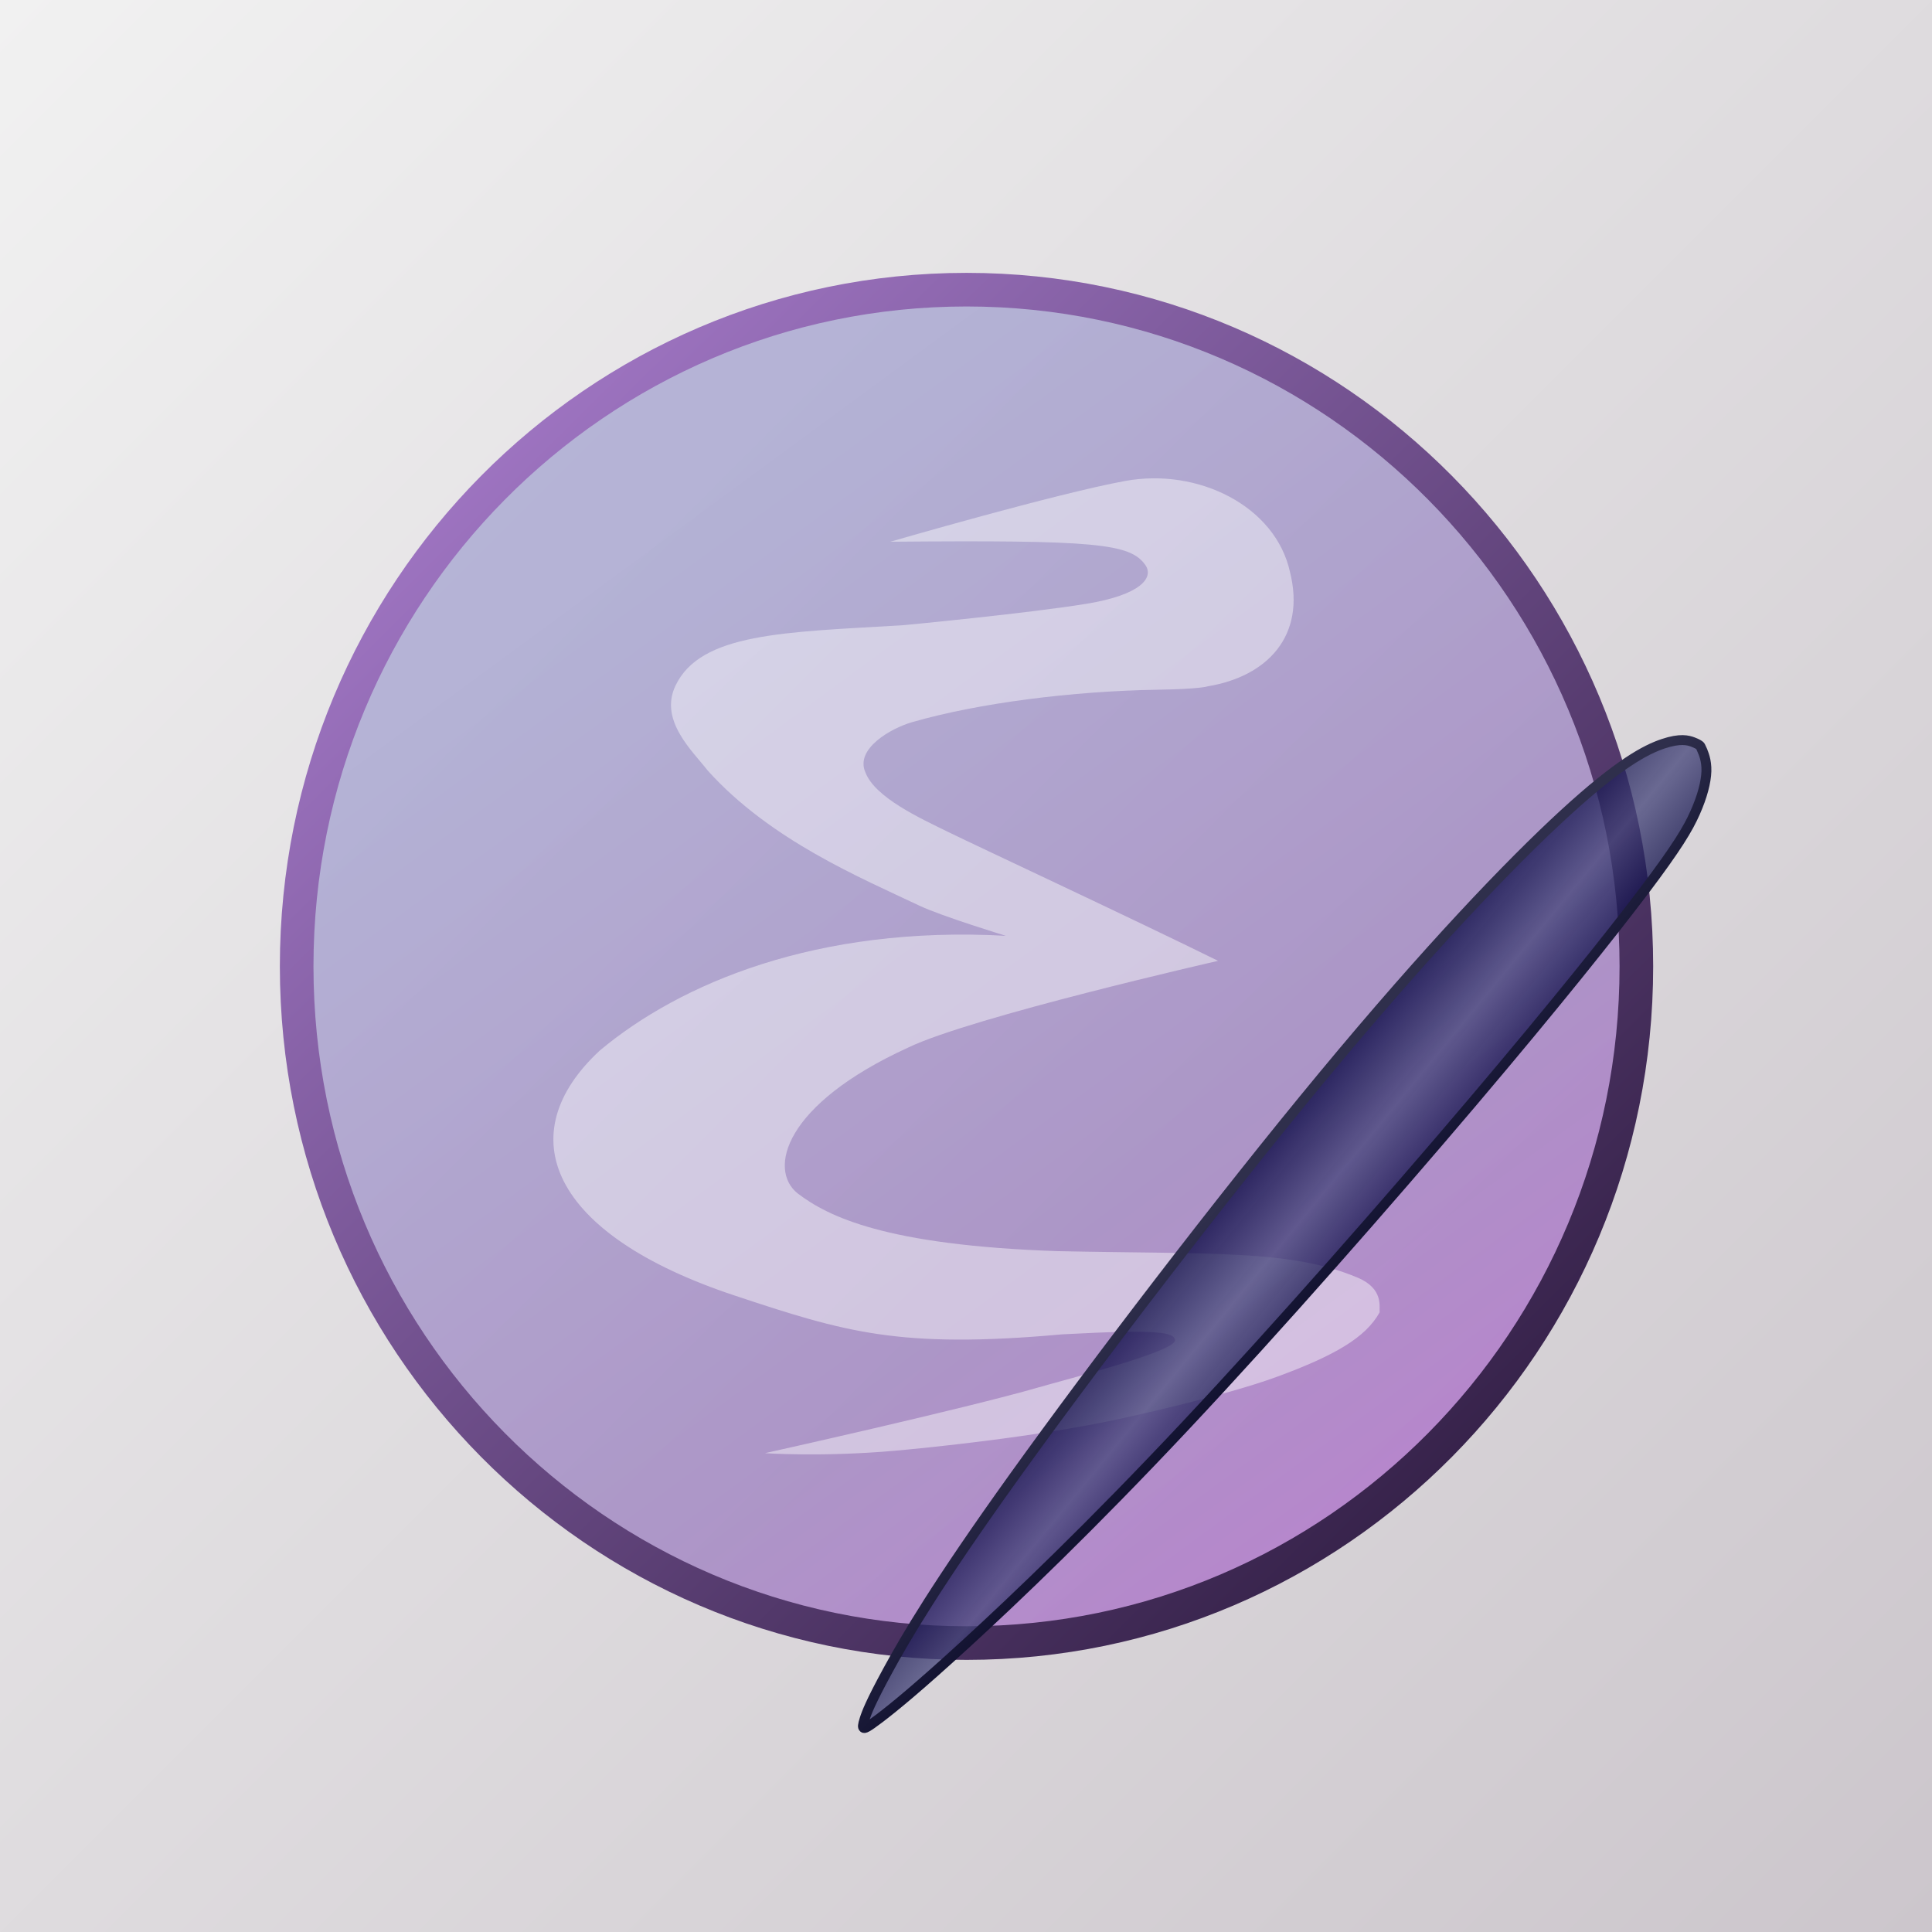 <?xml version="1.0" encoding="UTF-8" standalone="no"?>
<!-- Created with Inkscape (http://www.inkscape.org/) -->

<svg
   width="51.771mm"
   height="51.771mm"
   viewBox="0 0 51.771 51.771"
   version="1.1"
   id="svg1"
   xml:space="preserve"
   xmlns:xlink="http://www.w3.org/1999/xlink"
   xmlns="http://www.w3.org/2000/svg"
   xmlns:svg="http://www.w3.org/2000/svg"><defs
     id="defs1"><linearGradient
       id="linearGradient6"><stop
         style="stop-color:#2f2f4c;stop-opacity:1;"
         offset="0"
         id="stop7" /><stop
         style="stop-color:#060625;stop-opacity:1;"
         offset="1"
         id="stop8" /></linearGradient><linearGradient
       id="linearGradient4"><stop
         style="stop-color:#00003d;stop-opacity:0.748;"
         offset="0"
         id="stop4" /><stop
         style="stop-color:#46467b;stop-opacity:0.756;"
         offset="0.5"
         id="stop6" /><stop
         style="stop-color:#00003d;stop-opacity:0.743;"
         offset="1"
         id="stop5" /></linearGradient><linearGradient
       id="linearGradient129"><stop
         style="stop-color:#ccc6cc;stop-opacity:1;"
         offset="0"
         id="stop128" /><stop
         style="stop-color:#f1f1f1;stop-opacity:1;"
         offset="1"
         id="stop129" /></linearGradient><linearGradient
       id="linearGradient126"><stop
         style="stop-color:#231334;stop-opacity:1;"
         offset="0"
         id="stop126" /><stop
         style="stop-color:#b183d7;stop-opacity:1;"
         offset="1"
         id="stop127" /></linearGradient><linearGradient
       id="linearGradient4284"><stop
         offset="0"
         style="stop-color:#8381c5;stop-opacity:0.5;"
         id="stop4286" /><stop
         id="stop4290"
         style="stop-color:#7e55b3;stop-opacity:0.5;"
         offset="0.566" /><stop
         offset="1"
         style="stop-color:#a52ecb;stop-opacity:0.5;"
         id="stop4288" /></linearGradient><filter
       style="color-interpolation-filters:sRGB"
       id="filter23-6"
       x="-0.12"
       y="-0.119"
       width="1.24"
       height="1.237"><feFlood
         result="flood"
         in="SourceGraphic"
         flood-opacity="1"
         flood-color="rgb(43,105,137)"
         id="feFlood22-1" /><feGaussianBlur
         result="blur"
         in="SourceGraphic"
         stdDeviation="18.831"
         id="feGaussianBlur22-17" /><feOffset
         result="offset"
         in="blur"
         dx="0"
         dy="0"
         id="feOffset22-66" /><feComposite
         result="comp1"
         operator="in"
         in="offset"
         in2="flood"
         id="feComposite22-67" /><feComposite
         result="comp2"
         operator="over"
         in="SourceGraphic"
         in2="comp1"
         id="feComposite23-4" /></filter><filter
       style="color-interpolation-filters:sRGB"
       id="filter135-0"
       x="-0.023"
       y="-0.023"
       width="1.046"
       height="1.046"><feFlood
         result="flood"
         in="SourceGraphic"
         flood-opacity="1"
         flood-color="rgb(43,105,137)"
         id="feFlood134-0" /><feGaussianBlur
         result="blur"
         in="SourceGraphic"
         stdDeviation="2"
         id="feGaussianBlur134-8" /><feOffset
         result="offset"
         in="blur"
         dx="0"
         dy="-0.161"
         id="feOffset134-72" /><feComposite
         result="comp1"
         operator="in"
         in="offset"
         in2="flood"
         id="feComposite134-64" /><feComposite
         result="comp2"
         operator="over"
         in="SourceGraphic"
         in2="comp1"
         id="feComposite135-2" /></filter><filter
       style="color-interpolation-filters:sRGB"
       id="filter137-13"
       x="-0.017"
       y="-0.015"
       width="1.033"
       height="1.029"><feFlood
         result="flood"
         in="SourceGraphic"
         flood-opacity="1"
         flood-color="rgb(43,105,137)"
         id="feFlood135-3" /><feGaussianBlur
         result="blur"
         in="SourceGraphic"
         stdDeviation="2"
         id="feGaussianBlur135-4" /><feOffset
         result="offset"
         in="blur"
         dx="0"
         dy="-0.161"
         id="feOffset135-7" /><feComposite
         result="comp1"
         operator="in"
         in="offset"
         in2="flood"
         id="feComposite136-2" /><feComposite
         result="comp2"
         operator="over"
         in="SourceGraphic"
         in2="comp1"
         id="feComposite137-42" /></filter><filter
       style="color-interpolation-filters:sRGB"
       id="filter17-4"
       x="-0.123"
       y="-0.105"
       width="1.245"
       height="1.209"><feFlood
         result="flood"
         in="SourceGraphic"
         flood-opacity="1"
         flood-color="rgb(43,105,137)"
         id="feFlood16-94" /><feGaussianBlur
         result="blur"
         in="SourceGraphic"
         stdDeviation="1.1"
         id="feGaussianBlur16-9" /><feOffset
         result="offset"
         in="blur"
         dx="0"
         dy="0"
         id="feOffset16-2" /><feComposite
         result="comp1"
         operator="in"
         in="offset"
         in2="flood"
         id="feComposite16-0" /><feComposite
         result="comp2"
         operator="over"
         in="SourceGraphic"
         in2="comp1"
         id="feComposite17-1" /></filter><linearGradient
       xlink:href="#linearGradient129"
       id="linearGradient284"
       gradientUnits="userSpaceOnUse"
       gradientTransform="translate(69.145,114.913)"
       x1="58.82"
       y1="121.637"
       x2="7.049"
       y2="69.867" /><linearGradient
       xlink:href="#linearGradient4284"
       id="linearGradient285"
       gradientUnits="userSpaceOnUse"
       gradientTransform="matrix(0.874,0,0,0.828,346.783,237.941)"
       x1="-122.202"
       y1="-161.851"
       x2="236.614"
       y2="300.74"
       spreadMethod="pad" /><linearGradient
       xlink:href="#linearGradient126"
       id="linearGradient286"
       gradientUnits="userSpaceOnUse"
       x1="592.263"
       y1="483.301"
       x2="119.534"
       y2="5.809" /><linearGradient
       xlink:href="#linearGradient4"
       id="linearGradient287"
       gradientUnits="userSpaceOnUse"
       x1="108.548"
       y1="221.974"
       x2="111.607"
       y2="224.486" /><linearGradient
       xlink:href="#linearGradient6"
       id="linearGradient288"
       gradientUnits="userSpaceOnUse"
       x1="107.958"
       y1="222.72"
       x2="111.64"
       y2="226.301" /></defs><g
     id="layer1"
     transform="translate(-292.441,-132.796)"><g
       id="g59-1"
       transform="translate(216.247,-51.983)"><rect
         style="fill:url(#linearGradient284);stroke:none;stroke-width:1.561;stroke-linejoin:round"
         id="rect1-9-3-9-34"
         width="51.771"
         height="51.771"
         x="76.194"
         y="184.779"
         ry="0" /><g
         id="g124-53"
         transform="matrix(0.077,0,0,0.077,74.689,191.856)"
         style="stroke:#512675;stroke-width:0;stroke-dasharray:none;stroke-opacity:1;filter:url(#filter23-6)"><rect
           style="display:none;fill:none;stroke:#512675;stroke-width:0;stroke-dasharray:none;stroke-opacity:1"
           id="rect4772-5"
           y="0.201"
           x="0.171"
           height="512"
           width="512" /><g
           style="display:none;stroke:#512675;stroke-width:0;stroke-dasharray:none;stroke-opacity:1"
           id="g4788-23"><g
             style="display:inline;stroke:#512675;stroke-width:0;stroke-dasharray:none;stroke-opacity:1"
             id="g4790-0" /></g><g
           style="display:none;stroke:#512675;stroke-width:0;stroke-dasharray:none;stroke-opacity:1"
           id="g4806-1"><g
             style="display:inline;stroke:#512675;stroke-width:0;stroke-dasharray:none;stroke-opacity:1"
             id="g4808-03"><path
               style="display:none;fill:#050505;stroke:#512675;stroke-width:0;stroke-dasharray:none;stroke-opacity:1"
               id="path4810-55"
               d="m 349.098,256.651 c -0.265,-0.254 37.637,27.605 39.421,25.012 6.362,-9.252 82.046,-93.137 84.784,-116.236 0.242,-2.003 -0.516,-4.096 -0.516,-4.096 0,0 -1.19,-0.144 -6.325,-4.314 -2.692,-2.192 -5.483,-4.581 -5.483,-4.581 -16.054,0.998 -57.885,41.559 -111.062,103.568" /></g></g><path
           d="m 589.014,244.555 c 0,130.061 -104.369,235.497 -233.115,235.497 -128.746,0 -233.115,-105.435 -233.115,-235.497 0,-130.061 104.369,-235.497 233.115,-235.497 128.746,0 233.115,105.435 233.115,235.497 z"
           id="path4235-6"
           style="opacity:1;fill:url(#linearGradient285);fill-opacity:1;stroke:url(#linearGradient286);stroke-width:11.698;stroke-miterlimit:4;stroke-dasharray:none;stroke-opacity:1;filter:url(#filter135-0)" /><path
           d="m 285.747,413.965 c 0,0 19.738,1.396 45.131,-0.842 10.283,-0.906 49.327,-4.741 78.517,-11.143 0,0 35.59,-7.617 54.63,-14.633 19.922,-7.342 30.764,-13.573 35.643,-22.402 -0.213,-1.809 1.502,-8.224 -7.685,-12.078 -23.489,-9.852 -50.73,-8.07 -104.634,-9.213 -59.777,-2.054 -79.663,-12.06 -90.256,-20.118 -10.158,-8.175 -5.05,-30.793 38.474,-50.715 21.924,-10.609 107.871,-30.187 107.871,-30.187 -28.945,-14.307 -82.919,-39.459 -94.013,-44.89 -9.731,-4.763 -25.303,-11.936 -28.678,-20.614 -3.827,-8.331 9.038,-15.507 16.225,-17.562 23.145,-6.676 55.818,-10.825 85.555,-11.291 14.947,-0.234 17.373,-1.196 17.373,-1.196 20.624,-3.421 34.201,-17.532 28.545,-39.879 -5.078,-22.81 -31.862,-36.214 -57.314,-31.574 -23.968,4.37 -81.738,21.15 -81.738,21.15 71.407,-0.618 83.359,0.574 88.697,8.037 3.152,4.407 -1.432,10.451 -20.477,13.561 -20.733,3.386 -63.831,7.464 -63.831,7.464 -41.345,2.455 -70.468,2.62 -79.203,21.113 -5.707,12.082 6.085,22.763 11.254,29.449 21.841,24.289 53.388,37.389 73.695,47.036 7.641,3.63 30.059,10.484 30.059,10.484 -65.878,-3.623 -113.4,16.605 -141.276,39.896 -31.529,29.163 -17.581,63.924 47.012,85.327 38.152,12.642 57.072,18.587 113.981,13.462 33.52,-1.807 38.804,-0.732 39.138,2.019 0.47,3.872 -37.231,13.492 -47.524,16.461 -26.185,7.553 -94.828,22.804 -95.171,22.878 z"
           id="path4237-9"
           style="fill:#ffffff;fill-opacity:0.448;fill-rule:evenodd;stroke:#512675;stroke-width:0;stroke-linecap:butt;stroke-linejoin:miter;stroke-miterlimit:4;stroke-dasharray:none;stroke-opacity:1;filter:url(#filter137-13)" /></g><path
         style="fill:url(#linearGradient287);stroke:url(#linearGradient288);stroke-width:0.265px;stroke-linecap:butt;stroke-linejoin:miter;stroke-opacity:1;filter:url(#filter17-4)"
         d="m 120.785,210.664 c 0.042,0.096 0.127,0.286 0.119,0.575 -0.008,0.288 -0.108,0.674 -0.301,1.109 -0.193,0.435 -0.48,0.919 -1.368,2.096 -0.889,1.177 -2.38,3.047 -4.612,5.679 -2.233,2.632 -5.174,5.989 -7.695,8.674 -2.521,2.685 -4.523,4.593 -5.85,5.81 -1.327,1.217 -1.98,1.743 -2.332,2.011 -0.352,0.267 -0.402,0.275 -0.428,0.255 -0.025,-0.019 -0.025,-0.066 0.027,-0.232 0.053,-0.166 0.158,-0.45 0.626,-1.308 0.468,-0.858 1.298,-2.288 3.401,-5.217 2.103,-2.929 5.478,-7.357 8.269,-10.724 2.791,-3.368 4.997,-5.675 6.458,-7.016 1.462,-1.341 2.179,-1.715 2.643,-1.871 0.464,-0.156 0.674,-0.093 0.799,-0.047 0.125,0.047 0.164,0.078 0.183,0.093 0.019,0.016 0.019,0.016 0.062,0.111 z"
         id="path4-06"
         transform="translate(1.016,-5.795)" /></g></g></svg>
